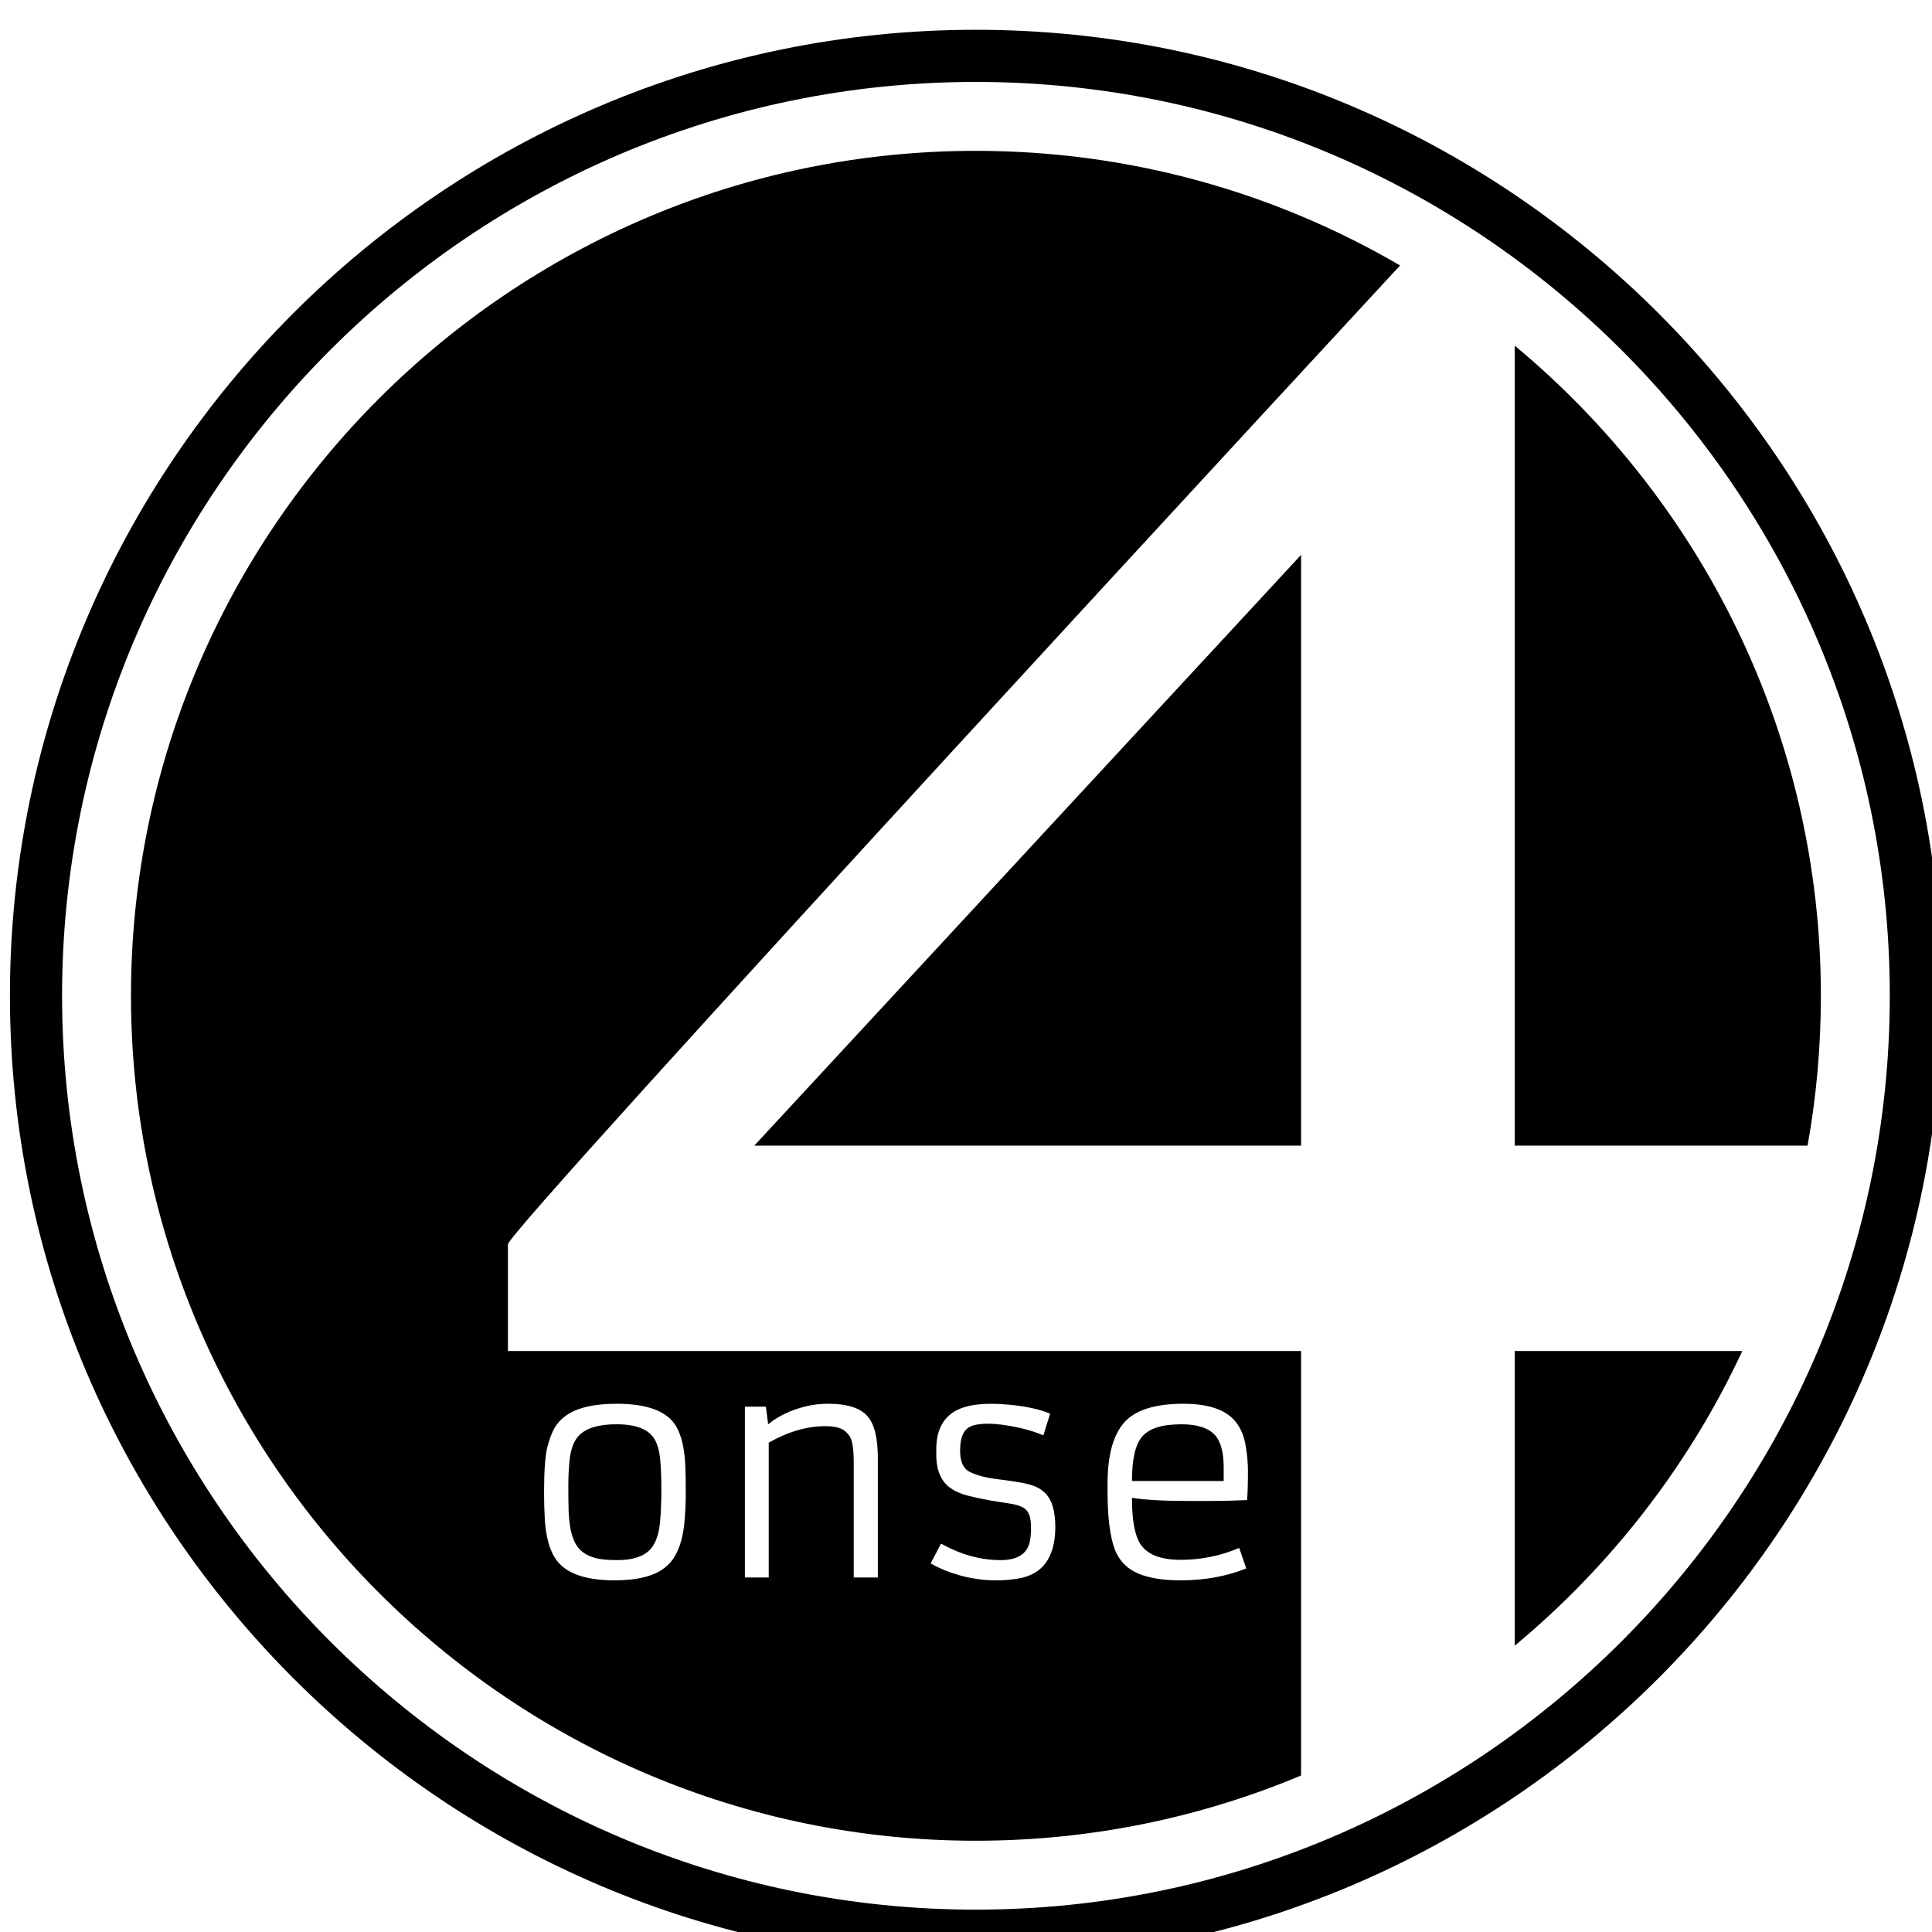 <?xml version="1.0" encoding="UTF-8" standalone="no"?>
<!-- Created with sK1/UniConvertor (http://sk1project.org/) -->

<svg
   xmlns:dc="http://purl.org/dc/elements/1.1/"
   xmlns:cc="http://creativecommons.org/ns#"
   xmlns:rdf="http://www.w3.org/1999/02/22-rdf-syntax-ns#"
   xmlns:svg="http://www.w3.org/2000/svg"
   xmlns="http://www.w3.org/2000/svg"
   xmlns:sodipodi="http://sodipodi.sourceforge.net/DTD/sodipodi-0.dtd"
   xmlns:inkscape="http://www.inkscape.org/namespaces/inkscape"
   width="262.844"
   height="262.844"
   viewBox="0 0 210.275 210.275"
   id="svg2985"
   version="1.1"
   inkscape:version="0.91 r13725"
   sodipodi:docname="4ONSE_logo_OK_diff.svg"
   style="fill-rule:evenodd"
   inkscape:export-filename="/home/maxi/Documents/2016/projects/4ONSE/logos/4ONSE_logo_OK_diff.png"
   inkscape:export-xdpi="90"
   inkscape:export-ydpi="90">
  <defs
     id="defs3001">
    <clipPath
       clipPathUnits="userSpaceOnUse"
       id="clipPath14507">
      <path
         style="font-size:medium;font-style:normal;font-variant:normal;font-weight:normal;font-stretch:normal;text-indent:0;text-align:start;text-decoration:none;line-height:normal;letter-spacing:normal;word-spacing:normal;text-transform:none;direction:ltr;block-progression:tb;writing-mode:lr-tb;text-anchor:start;baseline-shift:baseline;color:#000000;fill:#ffffff;fill-opacity:1;stroke:#070707;stroke-width:0.101;stroke-linejoin:miter;stroke-miterlimit:1;stroke-opacity:1;stroke-dasharray:none;stroke-dashoffset:0.05;marker:none;visibility:visible;display:inline;overflow:visible;enable-background:accumulate;font-family:Sans;-inkscape-font-specification:Sans"
         id="path14509"
         d="m 205.777,-56.117 0,2.861 -3.234,0 0,-2.621 c -0.018,0.003 -0.037,0.007 -0.055,0.01 l 0,2.611 -3.234,0 0,-1.36 c -0.018,0.012 -0.037,0.025 -0.055,0.038 l 0,1.322 -1.411,0 c -0.014,0.019 -0.03,0.036 -0.045,0.055 l 1.456,0 0,3.234 -2.761,0 c -0.002,0.018 -0.007,0.037 -0.011,0.055 l 2.772,0 0,3.234 -2.915,0 0,0.055 2.915,0 0,3.234 -2.915,0 0,0.055 2.915,0 0,3.234 -2.915,0 0,0.055 2.915,0 0,3.234 -2.915,0 0,0.055 2.915,0 0,3.234 -2.915,0 0,0.055 2.915,0 0,3.234 -2.915,0 0,0.055 2.915,0 0,3.234 -2.915,0 0,0.055 2.915,0 0,3.234 -2.915,0 0,0.055 2.915,0 0,3.234 -2.915,0 0,0.055 2.915,0 0,3.234 -2.915,0 0,0.055 2.915,0 0,3.234 -2.915,0 0,0.055 2.915,0 0,3.234 -2.915,0 0,0.055 2.915,0 0,3.234 -2.915,0 0,0.055 2.915,0 0,3.234 -2.915,0 0,0.055 2.915,0 0,3.234 -2.915,0 0,0.055 2.915,0 0,3.234 -2.915,0 0,0.055 2.915,0 0,3.234 -2.915,0 0,0.055 2.915,0 0,3.234 -2.915,0 0,0.055 2.915,0 0,3.234 -2.744,0 c 0.002,0.018 0.007,0.036 0.011,0.055 l 2.734,0 0,3.234 -1.381,0 c 0.014,0.018 0.03,0.037 0.045,0.055 l 1.336,0 0,1.23 c 0.018,0.012 0.037,0.026 0.055,0.038 l 0,-1.268 3.234,0 0,2.504 c 0.018,0.003 0.037,0.007 0.055,0.01 l 0,-2.515 3.234,0 0,2.751 0.055,0 0,-2.751 3.234,0 0,2.751 0.055,0 0,-2.751 3.234,0 0,2.751 0.055,0 0,-2.751 3.234,0 0,2.751 0.055,0 0,-2.751 3.234,0 0,2.751 0.055,0 0,-2.751 3.234,0 0,2.751 0.055,0 0,-2.751 3.234,0 0,2.751 0.055,0 0,-2.751 3.234,0 0,2.751 0.055,0 0,-2.751 3.234,0 0,2.751 0.055,0 0,-2.751 3.234,0 0,2.751 0.055,0 0,-2.751 3.234,0 0,2.751 0.055,0 0,-2.751 3.234,0 0,2.751 0.055,0 0,-2.751 3.234,0 0,2.751 0.055,0 0,-2.751 3.234,0 0,2.751 0.055,0 0,-2.751 3.234,0 0,2.751 0.055,0 0,-2.751 3.234,0 0,2.751 0.055,0 0,-2.751 3.234,0 0,2.751 0.055,0 0,-2.751 3.234,0 0,2.751 0.055,0 0,-2.751 3.234,0 0,2.751 0.055,0 0,-2.751 3.234,0 0,2.751 0.055,0 0,-2.751 3.234,0 0,2.751 0.055,0 0,-2.751 3.234,0 0,2.751 0.055,0 0,-2.751 3.234,0 0,2.751 0.055,0 0,-2.751 3.234,0 0,2.751 0.055,0 0,-2.751 3.234,0 0,2.751 0.055,0 0,-2.751 3.234,0 0,2.751 0.055,0 0,-2.751 3.234,0 0,2.751 0.055,0 0,-2.751 3.234,0 0,2.751 0.055,0 0,-2.751 3.234,0 0,2.751 0.055,0 0,-2.751 3.234,0 0,2.751 0.055,0 0,-2.751 3.234,0 0,2.751 0.055,0 0,-2.751 3.234,0 0,2.751 0.055,0 0,-2.751 3.234,0 0,2.751 0.055,0 0,-2.751 3.234,0 0,2.751 0.055,0 0,-2.751 3.234,0 0,2.751 0.055,0 0,-2.751 3.234,0 0,2.46 c 0.018,-0.004 0.037,-0.007 0.055,-0.01 l 0,-2.45 3.234,0 0,1.069 c 0.019,-0.014 0.036,-0.027 0.055,-0.041 l 0,-1.028 1.065,0 c 0.015,-0.018 0.03,-0.036 0.045,-0.055 l -1.11,0 0,-3.234 2.508,0 c 0.002,-0.018 0.007,-0.037 0.011,-0.055 l -2.518,0 0,-3.234 2.696,0 0,-0.055 -2.696,0 0,-3.234 2.696,0 0,-0.055 -2.696,0 0,-3.234 2.696,0 0,-0.055 -2.696,0 0,-3.234 2.696,0 0,-0.055 -2.696,0 0,-3.234 2.696,0 0,-0.055 -2.696,0 0,-3.234 2.696,0 0,-0.055 -2.696,0 0,-3.234 2.696,0 0,-0.055 -2.696,0 0,-3.234 2.696,0 0,-0.055 -2.696,0 0,-3.234 2.696,0 0,-0.055 -2.696,0 0,-3.234 2.696,0 0,-0.055 -2.696,0 0,-3.234 2.696,0 0,-0.055 -2.696,0 0,-3.234 2.696,0 0,-0.055 -2.696,0 0,-3.234 2.696,0 0,-0.055 -2.696,0 0,-3.234 2.696,0 0,-0.055 -2.696,0 0,-3.234 2.696,0 0,-0.055 -2.696,0 0,-3.234 2.696,0 0,-0.055 -2.696,0 0,-3.234 2.696,0 0,-0.055 -2.696,0 0,-3.234 2.696,0 0,-0.055 -2.696,0 0,-3.234 2.559,0 c -0.002,-0.018 -0.004,-0.036 -0.007,-0.055 l -2.552,0 0,-3.234 1.274,0 c -0.014,-0.018 -0.027,-0.037 -0.041,-0.055 l -1.233,0 0,-1.203 c -0.019,-0.014 -0.036,-0.028 -0.055,-0.041 l 0,1.244 -3.234,0 0,-2.573 c -0.018,-0.004 -0.036,-0.007 -0.055,-0.01 l 0,2.583 -3.234,0 0,-2.861 -0.055,0 0,2.861 -3.234,0 0,-2.861 -0.055,0 0,2.861 -3.234,0 0,-2.861 -0.055,0 0,2.861 -3.234,0 0,-2.861 -0.055,0 0,2.861 -3.234,0 0,-2.861 -0.055,0 0,2.861 -3.234,0 0,-2.861 -0.055,0 0,2.861 -3.234,0 0,-2.861 -0.055,0 0,2.861 -3.234,0 0,-2.861 -0.055,0 0,2.861 -3.234,0 0,-2.861 -0.055,0 0,2.861 -3.234,0 0,-2.861 -0.055,0 0,2.861 -3.234,0 0,-2.861 -0.055,0 0,2.861 -3.234,0 0,-2.861 -0.055,0 0,2.861 -3.234,0 0,-2.861 -0.055,0 0,2.861 -3.234,0 0,-2.861 -0.055,0 0,2.861 -3.234,0 0,-2.861 -0.055,0 0,2.861 -3.234,0 0,-2.861 -0.055,0 0,2.861 -3.234,0 0,-2.861 -0.055,0 0,2.861 -3.234,0 0,-2.861 -0.055,0 0,2.861 -3.234,0 0,-2.861 -0.055,0 0,2.861 -3.234,0 0,-2.861 -0.055,0 0,2.861 -3.234,0 0,-2.861 -0.055,0 0,2.861 -3.234,0 0,-2.861 -0.055,0 0,2.861 -3.234,0 0,-2.861 -0.055,0 0,2.861 -3.234,0 0,-2.861 -0.055,0 0,2.861 -3.234,0 0,-2.861 -0.055,0 0,2.861 -3.234,0 0,-2.861 -0.055,0 0,2.861 -3.234,0 0,-2.861 -0.055,0 0,2.861 -3.234,0 0,-2.861 -0.055,0 0,2.861 -3.234,0 0,-2.861 -0.055,0 0,2.861 -3.234,0 0,-2.861 -0.055,0 0,2.861 -3.234,0 0,-2.861 -0.055,0 0,2.861 -3.234,0 0,-2.861 -0.055,0 0,2.861 -3.234,0 0,-2.861 -0.055,0 0,2.861 -3.234,0 0,-2.861 -0.055,0 0,2.861 -3.234,0 0,-2.861 -0.055,0 z m -6.523,2.915 3.234,0 0,3.234 -3.234,0 0,-3.234 z m 3.289,0 3.234,0 0,3.234 -3.234,0 0,-3.234 z m 3.289,0 3.234,0 0,3.234 -3.234,0 0,-3.234 z m 3.289,0 3.234,0 0,3.234 -3.234,0 0,-3.234 z m 3.289,0 3.234,0 0,3.234 -3.234,0 0,-3.234 z m 3.289,0 3.234,0 0,3.234 -3.234,0 0,-3.234 z m 3.289,0 3.234,0 0,3.234 -3.234,0 0,-3.234 z m 3.289,0 3.234,0 0,3.234 -3.234,0 0,-3.234 z m 3.289,0 3.234,0 0,3.234 -3.234,0 0,-3.234 z m 3.289,0 3.234,0 0,3.234 -3.234,0 0,-3.234 z m 3.289,0 3.234,0 0,3.234 -3.234,0 0,-3.234 z m 3.289,0 3.234,0 0,3.234 -3.234,0 0,-3.234 z m 3.289,0 3.234,0 0,3.234 -3.234,0 0,-3.234 z m 3.289,0 3.234,0 0,3.234 -3.234,0 0,-3.234 z m 3.289,0 3.234,0 0,3.234 -3.234,0 0,-3.234 z m 3.289,0 3.234,0 0,3.234 -3.234,0 0,-3.234 z m 3.289,0 3.234,0 0,3.234 -3.234,0 0,-3.234 z m 3.289,0 3.234,0 0,3.234 -3.234,0 0,-3.234 z m 3.289,0 3.234,0 0,3.234 -3.234,0 0,-3.234 z m 3.289,0 3.234,0 0,3.234 -3.234,0 0,-3.234 z m 3.289,0 3.234,0 0,3.234 -3.234,0 0,-3.234 z m 3.289,0 3.234,0 0,3.234 -3.234,0 0,-3.234 z m 3.289,0 3.234,0 0,3.234 -3.234,0 0,-3.234 z m 3.289,0 3.234,0 0,3.234 -3.234,0 0,-3.234 z m 3.289,0 3.234,0 0,3.234 -3.234,0 0,-3.234 z m 3.289,0 3.234,0 0,3.234 -3.234,0 0,-3.234 z m 3.289,0 3.234,0 0,3.234 -3.234,0 0,-3.234 z m 3.289,0 3.234,0 0,3.234 -3.234,0 0,-3.234 z m 3.289,0 3.234,0 0,3.234 -3.234,0 0,-3.234 z m 3.289,0 3.234,0 0,3.234 -3.234,0 0,-3.234 z m 3.289,0 3.234,0 0,3.234 -3.234,0 0,-3.234 z m 3.289,0 3.234,0 0,3.234 -3.234,0 0,-3.234 z m 3.289,0 3.234,0 0,3.234 -3.234,0 0,-3.234 z m 3.289,0 3.234,0 0,3.234 -3.234,0 0,-3.234 z m 3.289,0 3.234,0 0,3.234 -3.234,0 0,-3.234 z m 3.289,0 3.234,0 0,3.234 -3.234,0 0,-3.234 z m 3.289,0 3.234,0 0,3.234 -3.234,0 0,-3.234 z m 3.289,0 3.234,0 0,3.234 -3.234,0 0,-3.234 z m -121.69,3.289 3.234,0 0,3.234 -3.234,0 0,-3.234 z m 3.289,0 3.234,0 0,3.234 -3.234,0 0,-3.234 z m 3.289,0 3.234,0 0,3.234 -3.234,0 0,-3.234 z m 3.289,0 3.234,0 0,3.234 -3.234,0 0,-3.234 z m 3.289,0 3.234,0 0,3.234 -3.234,0 0,-3.234 z m 3.289,0 3.234,0 0,3.234 -3.234,0 0,-3.234 z m 3.289,0 3.234,0 0,3.234 -3.234,0 0,-3.234 z m 3.289,0 3.234,0 0,3.234 -3.234,0 0,-3.234 z m 3.289,0 3.234,0 0,3.234 -3.234,0 0,-3.234 z m 3.289,0 3.234,0 0,3.234 -3.234,0 0,-3.234 z m 3.289,0 3.234,0 0,3.234 -3.234,0 0,-3.234 z m 3.289,0 3.234,0 0,3.234 -3.234,0 0,-3.234 z m 3.289,0 3.234,0 0,3.234 -3.234,0 0,-3.234 z m 3.289,0 3.234,0 0,3.234 -3.234,0 0,-3.234 z m 3.289,0 3.234,0 0,3.234 -3.234,0 0,-3.234 z m 3.289,0 3.234,0 0,3.234 -3.234,0 0,-3.234 z m 3.289,0 3.234,0 0,3.234 -3.234,0 0,-3.234 z m 3.289,0 3.234,0 0,3.234 -3.234,0 0,-3.234 z m 3.289,0 3.234,0 0,3.234 -3.234,0 0,-3.234 z m 3.289,0 3.234,0 0,3.234 -3.234,0 0,-3.234 z m 3.289,0 3.234,0 0,3.234 -3.234,0 0,-3.234 z m 3.289,0 3.234,0 0,3.234 -3.234,0 0,-3.234 z m 3.289,0 3.234,0 0,3.234 -3.234,0 0,-3.234 z m 3.289,0 3.234,0 0,3.234 -3.234,0 0,-3.234 z m 3.289,0 3.234,0 0,3.234 -3.234,0 0,-3.234 z m 3.289,0 3.234,0 0,3.234 -3.234,0 0,-3.234 z m 3.289,0 3.234,0 0,3.234 -3.234,0 0,-3.234 z m 3.289,0 3.234,0 0,3.234 -3.234,0 0,-3.234 z m 3.289,0 3.234,0 0,3.234 -3.234,0 0,-3.234 z m 3.289,0 3.234,0 0,3.234 -3.234,0 0,-3.234 z m 3.289,0 3.234,0 0,3.234 -3.234,0 0,-3.234 z m 3.289,0 3.234,0 0,3.234 -3.234,0 0,-3.234 z m 3.289,0 3.234,0 0,3.234 -3.234,0 0,-3.234 z m 3.289,0 3.234,0 0,3.234 -3.234,0 0,-3.234 z m 3.289,0 3.234,0 0,3.234 -3.234,0 0,-3.234 z m 3.289,0 3.234,0 0,3.234 -3.234,0 0,-3.234 z m 3.289,0 3.234,0 0,3.234 -3.234,0 0,-3.234 z m 3.289,0 3.234,0 0,3.234 -3.234,0 0,-3.234 z m -121.69,3.289 3.234,0 0,3.234 -3.234,0 0,-3.234 z m 3.289,0 3.234,0 0,3.234 -3.234,0 0,-3.234 z m 3.289,0 3.234,0 0,3.234 -3.234,0 0,-3.234 z m 3.289,0 3.234,0 0,3.234 -3.234,0 0,-3.234 z m 3.289,0 3.234,0 0,3.234 -3.234,0 0,-3.234 z m 3.289,0 3.234,0 0,3.234 -3.234,0 0,-3.234 z m 3.289,0 3.234,0 0,3.234 -3.234,0 0,-3.234 z m 3.289,0 3.234,0 0,3.234 -3.234,0 0,-3.234 z m 3.289,0 3.234,0 0,3.234 -3.234,0 0,-3.234 z m 3.289,0 3.234,0 0,3.234 -3.234,0 0,-3.234 z m 3.289,0 3.234,0 0,3.234 -3.234,0 0,-3.234 z m 3.289,0 3.234,0 0,3.234 -3.234,0 0,-3.234 z m 3.289,0 3.234,0 0,3.234 -3.234,0 0,-3.234 z m 3.289,0 3.234,0 0,3.234 -3.234,0 0,-3.234 z m 3.289,0 3.234,0 0,3.234 -3.234,0 0,-3.234 z m 3.289,0 3.234,0 0,3.234 -3.234,0 0,-3.234 z m 3.289,0 3.234,0 0,3.234 -3.234,0 0,-3.234 z m 3.289,0 3.234,0 0,3.234 -3.234,0 0,-3.234 z m 3.289,0 3.234,0 0,3.234 -3.234,0 0,-3.234 z m 3.289,0 3.234,0 0,3.234 -3.234,0 0,-3.234 z m 3.289,0 3.234,0 0,3.234 -3.234,0 0,-3.234 z m 3.289,0 3.234,0 0,3.234 -3.234,0 0,-3.234 z m 3.289,0 3.234,0 0,3.234 -3.234,0 0,-3.234 z m 3.289,0 3.234,0 0,3.234 -3.234,0 0,-3.234 z m 3.289,0 3.234,0 0,3.234 -3.234,0 0,-3.234 z m 3.289,0 3.234,0 0,3.234 -3.234,0 0,-3.234 z m 3.289,0 3.234,0 0,3.234 -3.234,0 0,-3.234 z m 3.289,0 3.234,0 0,3.234 -3.234,0 0,-3.234 z m 3.289,0 3.234,0 0,3.234 -3.234,0 0,-3.234 z m 3.289,0 3.234,0 0,3.234 -3.234,0 0,-3.234 z m 3.289,0 3.234,0 0,3.234 -3.234,0 0,-3.234 z m 3.289,0 3.234,0 0,3.234 -3.234,0 0,-3.234 z m 3.289,0 3.234,0 0,3.234 -3.234,0 0,-3.234 z m 3.289,0 3.234,0 0,3.234 -3.234,0 0,-3.234 z m 3.289,0 3.234,0 0,3.234 -3.234,0 0,-3.234 z m 3.289,0 3.234,0 0,3.234 -3.234,0 0,-3.234 z m 3.289,0 3.234,0 0,3.234 -3.234,0 0,-3.234 z m 3.289,0 3.234,0 0,3.234 -3.234,0 0,-3.234 z m -121.69,3.289 3.234,0 0,3.234 -3.234,0 0,-3.234 z m 3.289,0 3.234,0 0,3.234 -3.234,0 0,-3.234 z m 3.289,0 3.234,0 0,3.234 -3.234,0 0,-3.234 z m 3.289,0 3.234,0 0,3.234 -3.234,0 0,-3.234 z m 3.289,0 3.234,0 0,3.234 -3.234,0 0,-3.234 z m 3.289,0 3.234,0 0,3.234 -3.234,0 0,-3.234 z m 3.289,0 3.234,0 0,3.234 -3.234,0 0,-3.234 z m 3.289,0 3.234,0 0,3.234 -3.234,0 0,-3.234 z m 3.289,0 3.234,0 0,3.234 -3.234,0 0,-3.234 z m 3.289,0 3.234,0 0,3.234 -3.234,0 0,-3.234 z m 3.289,0 3.234,0 0,3.234 -3.234,0 0,-3.234 z m 3.289,0 3.234,0 0,3.234 -3.234,0 0,-3.234 z m 3.289,0 3.234,0 0,3.234 -3.234,0 0,-3.234 z m 3.289,0 3.234,0 0,3.234 -3.234,0 0,-3.234 z m 3.289,0 3.234,0 0,3.234 -3.234,0 0,-3.234 z m 3.289,0 3.234,0 0,3.234 -3.234,0 0,-3.234 z m 3.289,0 3.234,0 0,3.234 -3.234,0 0,-3.234 z m 3.289,0 3.234,0 0,3.234 -3.234,0 0,-3.234 z m 3.289,0 3.234,0 0,3.234 -3.234,0 0,-3.234 z m 3.289,0 3.234,0 0,3.234 -3.234,0 0,-3.234 z m 3.289,0 3.234,0 0,3.234 -3.234,0 0,-3.234 z m 3.289,0 3.234,0 0,3.234 -3.234,0 0,-3.234 z m 3.289,0 3.234,0 0,3.234 -3.234,0 0,-3.234 z m 3.289,0 3.234,0 0,3.234 -3.234,0 0,-3.234 z m 3.289,0 3.234,0 0,3.234 -3.234,0 0,-3.234 z m 3.289,0 3.234,0 0,3.234 -3.234,0 0,-3.234 z m 3.289,0 3.234,0 0,3.234 -3.234,0 0,-3.234 z m 3.289,0 3.234,0 0,3.234 -3.234,0 0,-3.234 z m 3.289,0 3.234,0 0,3.234 -3.234,0 0,-3.234 z m 3.289,0 3.234,0 0,3.234 -3.234,0 0,-3.234 z m 3.289,0 3.234,0 0,3.234 -3.234,0 0,-3.234 z m 3.289,0 3.234,0 0,3.234 -3.234,0 0,-3.234 z m 3.289,0 3.234,0 0,3.234 -3.234,0 0,-3.234 z m 3.289,0 3.234,0 0,3.234 -3.234,0 0,-3.234 z m 3.289,0 3.234,0 0,3.234 -3.234,0 0,-3.234 z m 3.289,0 3.234,0 0,3.234 -3.234,0 0,-3.234 z m 3.289,0 3.234,0 0,3.234 -3.234,0 0,-3.234 z m 3.289,0 3.234,0 0,3.234 -3.234,0 0,-3.234 z m -121.69,3.289 3.234,0 0,3.234 -3.234,0 0,-3.234 z m 3.289,0 3.234,0 0,3.234 -3.234,0 0,-3.234 z m 3.289,0 3.234,0 0,3.234 -3.234,0 0,-3.234 z m 3.289,0 3.234,0 0,3.234 -3.234,0 0,-3.234 z m 3.289,0 3.234,0 0,3.234 -3.234,0 0,-3.234 z m 3.289,0 3.234,0 0,3.234 -3.234,0 0,-3.234 z m 3.289,0 3.234,0 0,3.234 -3.234,0 0,-3.234 z m 3.289,0 3.234,0 0,3.234 -3.234,0 0,-3.234 z m 3.289,0 3.234,0 0,3.234 -3.234,0 0,-3.234 z m 3.289,0 3.234,0 0,3.234 -3.234,0 0,-3.234 z m 3.289,0 3.234,0 0,3.234 -3.234,0 0,-3.234 z m 3.289,0 3.234,0 0,3.234 -3.234,0 0,-3.234 z m 3.289,0 3.234,0 0,3.234 -3.234,0 0,-3.234 z m 3.289,0 3.234,0 0,3.234 -3.234,0 0,-3.234 z m 3.289,0 3.234,0 0,3.234 -3.234,0 0,-3.234 z m 3.289,0 3.234,0 0,3.234 -3.234,0 0,-3.234 z m 3.289,0 3.234,0 0,3.234 -3.234,0 0,-3.234 z m 3.289,0 3.234,0 0,3.234 -3.234,0 0,-3.234 z m 3.289,0 3.234,0 0,3.234 -3.234,0 0,-3.234 z m 3.289,0 3.234,0 0,3.234 -3.234,0 0,-3.234 z m 3.289,0 3.234,0 0,3.234 -3.234,0 0,-3.234 z m 3.289,0 3.234,0 0,3.234 -3.234,0 0,-3.234 z m 3.289,0 3.234,0 0,3.234 -3.234,0 0,-3.234 z m 3.289,0 3.234,0 0,3.234 -3.234,0 0,-3.234 z m 3.289,0 3.234,0 0,3.234 -3.234,0 0,-3.234 z m 3.289,0 3.234,0 0,3.234 -3.234,0 0,-3.234 z m 3.289,0 3.234,0 0,3.234 -3.234,0 0,-3.234 z m 3.289,0 3.234,0 0,3.234 -3.234,0 0,-3.234 z m 3.289,0 3.234,0 0,3.234 -3.234,0 0,-3.234 z m 3.289,0 3.234,0 0,3.234 -3.234,0 0,-3.234 z m 3.289,0 3.234,0 0,3.234 -3.234,0 0,-3.234 z m 3.289,0 3.234,0 0,3.234 -3.234,0 0,-3.234 z m 3.289,0 3.234,0 0,3.234 -3.234,0 0,-3.234 z m 3.289,0 3.234,0 0,3.234 -3.234,0 0,-3.234 z m 3.289,0 3.234,0 0,3.234 -3.234,0 0,-3.234 z m 3.289,0 3.234,0 0,3.234 -3.234,0 0,-3.234 z m 3.289,0 3.234,0 0,3.234 -3.234,0 0,-3.234 z m 3.289,0 3.234,0 0,3.234 -3.234,0 0,-3.234 z m -121.69,3.289 3.234,0 0,3.234 -3.234,0 0,-3.234 z m 3.289,0 3.234,0 0,3.234 -3.234,0 0,-3.234 z m 3.289,0 3.234,0 0,3.234 -3.234,0 0,-3.234 z m 3.289,0 3.234,0 0,3.234 -3.234,0 0,-3.234 z m 3.289,0 3.234,0 0,3.234 -3.234,0 0,-3.234 z m 3.289,0 3.234,0 0,3.234 -3.234,0 0,-3.234 z m 3.289,0 3.234,0 0,3.234 -3.234,0 0,-3.234 z m 3.289,0 3.234,0 0,3.234 -3.234,0 0,-3.234 z m 3.289,0 3.234,0 0,3.234 -3.234,0 0,-3.234 z m 3.289,0 3.234,0 0,3.234 -3.234,0 0,-3.234 z m 3.289,0 3.234,0 0,3.234 -3.234,0 0,-3.234 z m 3.289,0 3.234,0 0,3.234 -3.234,0 0,-3.234 z m 3.289,0 3.234,0 0,3.234 -3.234,0 0,-3.234 z m 3.289,0 3.234,0 0,3.234 -3.234,0 0,-3.234 z m 3.289,0 3.234,0 0,3.234 -3.234,0 0,-3.234 z m 3.289,0 3.234,0 0,3.234 -3.234,0 0,-3.234 z m 3.289,0 3.234,0 0,3.234 -3.234,0 0,-3.234 z m 3.289,0 3.234,0 0,3.234 -3.234,0 0,-3.234 z m 3.289,0 3.234,0 0,3.234 -3.234,0 0,-3.234 z m 3.289,0 3.234,0 0,3.234 -3.234,0 0,-3.234 z m 3.289,0 3.234,0 0,3.234 -3.234,0 0,-3.234 z m 3.289,0 3.234,0 0,3.234 -3.234,0 0,-3.234 z m 3.289,0 3.234,0 0,3.234 -3.234,0 0,-3.234 z m 3.289,0 3.234,0 0,3.234 -3.234,0 0,-3.234 z m 3.289,0 3.234,0 0,3.234 -3.234,0 0,-3.234 z m 3.289,0 3.234,0 0,3.234 -3.234,0 0,-3.234 z m 3.289,0 3.234,0 0,3.234 -3.234,0 0,-3.234 z m 3.289,0 3.234,0 0,3.234 -3.234,0 0,-3.234 z m 3.289,0 3.234,0 0,3.234 -3.234,0 0,-3.234 z m 3.289,0 3.234,0 0,3.234 -3.234,0 0,-3.234 z m 3.289,0 3.234,0 0,3.234 -3.234,0 0,-3.234 z m 3.289,0 3.234,0 0,3.234 -3.234,0 0,-3.234 z m 3.289,0 3.234,0 0,3.234 -3.234,0 0,-3.234 z m 3.289,0 3.234,0 0,3.234 -3.234,0 0,-3.234 z m 3.289,0 3.234,0 0,3.234 -3.234,0 0,-3.234 z m 3.289,0 3.234,0 0,3.234 -3.234,0 0,-3.234 z m 3.289,0 3.234,0 0,3.234 -3.234,0 0,-3.234 z m 3.289,0 3.234,0 0,3.234 -3.234,0 0,-3.234 z m -121.69,3.289 3.234,0 0,3.234 -3.234,0 0,-3.234 z m 3.289,0 3.234,0 0,3.234 -3.234,0 0,-3.234 z m 3.289,0 3.234,0 0,3.234 -3.234,0 0,-3.234 z m 3.289,0 3.234,0 0,3.234 -3.234,0 0,-3.234 z m 3.289,0 3.234,0 0,3.234 -3.234,0 0,-3.234 z m 3.289,0 3.234,0 0,3.234 -3.234,0 0,-3.234 z m 3.289,0 3.234,0 0,3.234 -3.234,0 0,-3.234 z m 3.289,0 3.234,0 0,3.234 -3.234,0 0,-3.234 z m 3.289,0 3.234,0 0,3.234 -3.234,0 0,-3.234 z m 3.289,0 3.234,0 0,3.234 -3.234,0 0,-3.234 z m 3.289,0 3.234,0 0,3.234 -3.234,0 0,-3.234 z m 3.289,0 3.234,0 0,3.234 -3.234,0 0,-3.234 z m 3.289,0 3.234,0 0,3.234 -3.234,0 0,-3.234 z m 3.289,0 3.234,0 0,3.234 -3.234,0 0,-3.234 z m 3.289,0 3.234,0 0,3.234 -3.234,0 0,-3.234 z m 3.289,0 3.234,0 0,3.234 -3.234,0 0,-3.234 z m 3.289,0 3.234,0 0,3.234 -3.234,0 0,-3.234 z m 3.289,0 3.234,0 0,3.234 -3.234,0 0,-3.234 z m 3.289,0 3.234,0 0,3.234 -3.234,0 0,-3.234 z m 3.289,0 3.234,0 0,3.234 -3.234,0 0,-3.234 z m 3.289,0 3.234,0 0,3.234 -3.234,0 0,-3.234 z m 3.289,0 3.234,0 0,3.234 -3.234,0 0,-3.234 z m 3.289,0 3.234,0 0,3.234 -3.234,0 0,-3.234 z m 3.289,0 3.234,0 0,3.234 -3.234,0 0,-3.234 z m 3.289,0 3.234,0 0,3.234 -3.234,0 0,-3.234 z m 3.289,0 3.234,0 0,3.234 -3.234,0 0,-3.234 z m 3.289,0 3.234,0 0,3.234 -3.234,0 0,-3.234 z m 3.289,0 3.234,0 0,3.234 -3.234,0 0,-3.234 z m 3.289,0 3.234,0 0,3.234 -3.234,0 0,-3.234 z m 3.289,0 3.234,0 0,3.234 -3.234,0 0,-3.234 z m 3.289,0 3.234,0 0,3.234 -3.234,0 0,-3.234 z m 3.289,0 3.234,0 0,3.234 -3.234,0 0,-3.234 z m 3.289,0 3.234,0 0,3.234 -3.234,0 0,-3.234 z m 3.289,0 3.234,0 0,3.234 -3.234,0 0,-3.234 z m 3.289,0 3.234,0 0,3.234 -3.234,0 0,-3.234 z m 3.289,0 3.234,0 0,3.234 -3.234,0 0,-3.234 z m 3.289,0 3.234,0 0,3.234 -3.234,0 0,-3.234 z m 3.289,0 3.234,0 0,3.234 -3.234,0 0,-3.234 z m -121.69,3.289 3.234,0 0,3.234 -3.234,0 0,-3.234 z m 3.289,0 3.234,0 0,3.234 -3.234,0 0,-3.234 z m 3.289,0 3.234,0 0,3.234 -3.234,0 0,-3.234 z m 3.289,0 3.234,0 0,3.234 -3.234,0 0,-3.234 z m 3.289,0 3.234,0 0,3.234 -3.234,0 0,-3.234 z m 3.289,0 3.234,0 0,3.234 -3.234,0 0,-3.234 z m 3.289,0 3.234,0 0,3.234 -3.234,0 0,-3.234 z m 3.289,0 3.234,0 0,3.234 -3.234,0 0,-3.234 z m 3.289,0 3.234,0 0,3.234 -3.234,0 0,-3.234 z m 3.289,0 3.234,0 0,3.234 -3.234,0 0,-3.234 z m 3.289,0 3.234,0 0,3.234 -3.234,0 0,-3.234 z m 3.289,0 3.234,0 0,3.234 -3.234,0 0,-3.234 z m 3.289,0 3.234,0 0,3.234 -3.234,0 0,-3.234 z m 3.289,0 3.234,0 0,3.234 -3.234,0 0,-3.234 z m 3.289,0 3.234,0 0,3.234 -3.234,0 0,-3.234 z m 3.289,0 3.234,0 0,3.234 -3.234,0 0,-3.234 z m 3.289,0 3.234,0 0,3.234 -3.234,0 0,-3.234 z m 3.289,0 3.234,0 0,3.234 -3.234,0 0,-3.234 z m 3.289,0 3.234,0 0,3.234 -3.234,0 0,-3.234 z m 3.289,0 3.234,0 0,3.234 -3.234,0 0,-3.234 z m 3.289,0 3.234,0 0,3.234 -3.234,0 0,-3.234 z m 3.289,0 3.234,0 0,3.234 -3.234,0 0,-3.234 z m 3.289,0 3.234,0 0,3.234 -3.234,0 0,-3.234 z m 3.289,0 3.234,0 0,3.234 -3.234,0 0,-3.234 z m 3.289,0 3.234,0 0,3.234 -3.234,0 0,-3.234 z m 3.289,0 3.234,0 0,3.234 -3.234,0 0,-3.234 z m 3.289,0 3.234,0 0,3.234 -3.234,0 0,-3.234 z m 3.289,0 3.234,0 0,3.234 -3.234,0 0,-3.234 z m 3.289,0 3.234,0 0,3.234 -3.234,0 0,-3.234 z m 3.289,0 3.234,0 0,3.234 -3.234,0 0,-3.234 z m 3.289,0 3.234,0 0,3.234 -3.234,0 0,-3.234 z m 3.289,0 3.234,0 0,3.234 -3.234,0 0,-3.234 z m 3.289,0 3.234,0 0,3.234 -3.234,0 0,-3.234 z m 3.289,0 3.234,0 0,3.234 -3.234,0 0,-3.234 z m 3.289,0 3.234,0 0,3.234 -3.234,0 0,-3.234 z m 3.289,0 3.234,0 0,3.234 -3.234,0 0,-3.234 z m 3.289,0 3.234,0 0,3.234 -3.234,0 0,-3.234 z m 3.289,0 3.234,0 0,3.234 -3.234,0 0,-3.234 z m -121.69,3.289 3.234,0 0,3.234 -3.234,0 0,-3.234 z m 3.289,0 3.234,0 0,3.234 -3.234,0 0,-3.234 z m 3.289,0 3.234,0 0,3.234 -3.234,0 0,-3.234 z m 3.289,0 3.234,0 0,3.234 -3.234,0 0,-3.234 z m 3.289,0 3.234,0 0,3.234 -3.234,0 0,-3.234 z m 3.289,0 3.234,0 0,3.234 -3.234,0 0,-3.234 z m 3.289,0 3.234,0 0,3.234 -3.234,0 0,-3.234 z m 3.289,0 3.234,0 0,3.234 -3.234,0 0,-3.234 z m 3.289,0 3.234,0 0,3.234 -3.234,0 0,-3.234 z m 3.289,0 3.234,0 0,3.234 -3.234,0 0,-3.234 z m 3.289,0 3.234,0 0,3.234 -3.234,0 0,-3.234 z m 3.289,0 3.234,0 0,3.234 -3.234,0 0,-3.234 z m 3.289,0 3.234,0 0,3.234 -3.234,0 0,-3.234 z m 3.289,0 3.234,0 0,3.234 -3.234,0 0,-3.234 z m 3.289,0 3.234,0 0,3.234 -3.234,0 0,-3.234 z m 3.289,0 3.234,0 0,3.234 -3.234,0 0,-3.234 z m 3.289,0 3.234,0 0,3.234 -3.234,0 0,-3.234 z m 3.289,0 3.234,0 0,3.234 -3.234,0 0,-3.234 z m 3.289,0 3.234,0 0,3.234 -3.234,0 0,-3.234 z m 3.289,0 3.234,0 0,3.234 -3.234,0 0,-3.234 z m 3.289,0 3.234,0 0,3.234 -3.234,0 0,-3.234 z m 3.289,0 3.234,0 0,3.234 -3.234,0 0,-3.234 z m 3.289,0 3.234,0 0,3.234 -3.234,0 0,-3.234 z m 3.289,0 3.234,0 0,3.234 -3.234,0 0,-3.234 z m 3.289,0 3.234,0 0,3.234 -3.234,0 0,-3.234 z m 3.289,0 3.234,0 0,3.234 -3.234,0 0,-3.234 z m 3.289,0 3.234,0 0,3.234 -3.234,0 0,-3.234 z m 3.289,0 3.234,0 0,3.234 -3.234,0 0,-3.234 z m 3.289,0 3.234,0 0,3.234 -3.234,0 0,-3.234 z m 3.289,0 3.234,0 0,3.234 -3.234,0 0,-3.234 z m 3.289,0 3.234,0 0,3.234 -3.234,0 0,-3.234 z m 3.289,0 3.234,0 0,3.234 -3.234,0 0,-3.234 z m 3.289,0 3.234,0 0,3.234 -3.234,0 0,-3.234 z m 3.289,0 3.234,0 0,3.234 -3.234,0 0,-3.234 z m 3.289,0 3.234,0 0,3.234 -3.234,0 0,-3.234 z m 3.289,0 3.234,0 0,3.234 -3.234,0 0,-3.234 z m 3.289,0 3.234,0 0,3.234 -3.234,0 0,-3.234 z m 3.289,0 3.234,0 0,3.234 -3.234,0 0,-3.234 z m -121.69,3.289 3.234,0 0,3.234 -3.234,0 0,-3.234 z m 3.289,0 3.234,0 0,3.234 -3.234,0 0,-3.234 z m 3.289,0 3.234,0 0,3.234 -3.234,0 0,-3.234 z m 3.289,0 3.234,0 0,3.234 -3.234,0 0,-3.234 z m 3.289,0 3.234,0 0,3.234 -3.234,0 0,-3.234 z m 3.289,0 3.234,0 0,3.234 -3.234,0 0,-3.234 z m 3.289,0 3.234,0 0,3.234 -3.234,0 0,-3.234 z m 3.289,0 3.234,0 0,3.234 -3.234,0 0,-3.234 z m 3.289,0 3.234,0 0,3.234 -3.234,0 0,-3.234 z m 3.289,0 3.234,0 0,3.234 -3.234,0 0,-3.234 z m 3.289,0 3.234,0 0,3.234 -3.234,0 0,-3.234 z m 3.289,0 3.234,0 0,3.234 -3.234,0 0,-3.234 z m 3.289,0 3.234,0 0,3.234 -3.234,0 0,-3.234 z m 3.289,0 3.234,0 0,3.234 -3.234,0 0,-3.234 z m 3.289,0 3.234,0 0,3.234 -3.234,0 0,-3.234 z m 3.289,0 3.234,0 0,3.234 -3.234,0 0,-3.234 z m 3.289,0 3.234,0 0,3.234 -3.234,0 0,-3.234 z m 3.289,0 3.234,0 0,3.234 -3.234,0 0,-3.234 z m 3.289,0 3.234,0 0,3.234 -3.234,0 0,-3.234 z m 3.289,0 3.234,0 0,3.234 -3.234,0 0,-3.234 z m 3.289,0 3.234,0 0,3.234 -3.234,0 0,-3.234 z m 3.289,0 3.234,0 0,3.234 -3.234,0 0,-3.234 z m 3.289,0 3.234,0 0,3.234 -3.234,0 0,-3.234 z m 3.289,0 3.234,0 0,3.234 -3.234,0 0,-3.234 z m 3.289,0 3.234,0 0,3.234 -3.234,0 0,-3.234 z m 3.289,0 3.234,0 0,3.234 -3.234,0 0,-3.234 z m 3.289,0 3.234,0 0,3.234 -3.234,0 0,-3.234 z m 3.289,0 3.234,0 0,3.234 -3.234,0 0,-3.234 z m 3.289,0 3.234,0 0,3.234 -3.234,0 0,-3.234 z m 3.289,0 3.234,0 0,3.234 -3.234,0 0,-3.234 z m 3.289,0 3.234,0 0,3.234 -3.234,0 0,-3.234 z m 3.289,0 3.234,0 0,3.234 -3.234,0 0,-3.234 z m 3.289,0 3.234,0 0,3.234 -3.234,0 0,-3.234 z m 3.289,0 3.234,0 0,3.234 -3.234,0 0,-3.234 z m 3.289,0 3.234,0 0,3.234 -3.234,0 0,-3.234 z m 3.289,0 3.234,0 0,3.234 -3.234,0 0,-3.234 z m 3.289,0 3.234,0 0,3.234 -3.234,0 0,-3.234 z m 3.289,0 3.234,0 0,3.234 -3.234,0 0,-3.234 z m -121.69,3.289 3.234,0 0,3.234 -3.234,0 0,-3.234 z m 3.289,0 3.234,0 0,3.234 -3.234,0 0,-3.234 z m 3.289,0 3.234,0 0,3.234 -3.234,0 0,-3.234 z m 3.289,0 3.234,0 0,3.234 -3.234,0 0,-3.234 z m 3.289,0 3.234,0 0,3.234 -3.234,0 0,-3.234 z m 3.289,0 3.234,0 0,3.234 -3.234,0 0,-3.234 z m 3.289,0 3.234,0 0,3.234 -3.234,0 0,-3.234 z m 3.289,0 3.234,0 0,3.234 -3.234,0 0,-3.234 z m 3.289,0 3.234,0 0,3.234 -3.234,0 0,-3.234 z m 3.289,0 3.234,0 0,3.234 -3.234,0 0,-3.234 z m 3.289,0 3.234,0 0,3.234 -3.234,0 0,-3.234 z m 3.289,0 3.234,0 0,3.234 -3.234,0 0,-3.234 z m 3.289,0 3.234,0 0,3.234 -3.234,0 0,-3.234 z m 3.289,0 3.234,0 0,3.234 -3.234,0 0,-3.234 z m 3.289,0 3.234,0 0,3.234 -3.234,0 0,-3.234 z m 3.289,0 3.234,0 0,3.234 -3.234,0 0,-3.234 z m 3.289,0 3.234,0 0,3.234 -3.234,0 0,-3.234 z m 3.289,0 3.234,0 0,3.234 -3.234,0 0,-3.234 z m 3.289,0 3.234,0 0,3.234 -3.234,0 0,-3.234 z m 3.289,0 3.234,0 0,3.234 -3.234,0 0,-3.234 z m 3.289,0 3.234,0 0,3.234 -3.234,0 0,-3.234 z m 3.289,0 3.234,0 0,3.234 -3.234,0 0,-3.234 z m 3.289,0 3.234,0 0,3.234 -3.234,0 0,-3.234 z m 3.289,0 3.234,0 0,3.234 -3.234,0 0,-3.234 z m 3.289,0 3.234,0 0,3.234 -3.234,0 0,-3.234 z m 3.289,0 3.234,0 0,3.234 -3.234,0 0,-3.234 z m 3.289,0 3.234,0 0,3.234 -3.234,0 0,-3.234 z m 3.289,0 3.234,0 0,3.234 -3.234,0 0,-3.234 z m 3.289,0 3.234,0 0,3.234 -3.234,0 0,-3.234 z m 3.289,0 3.234,0 0,3.234 -3.234,0 0,-3.234 z m 3.289,0 3.234,0 0,3.234 -3.234,0 0,-3.234 z m 3.289,0 3.234,0 0,3.234 -3.234,0 0,-3.234 z m 3.289,0 3.234,0 0,3.234 -3.234,0 0,-3.234 z m 3.289,0 3.234,0 0,3.234 -3.234,0 0,-3.234 z m 3.289,0 3.234,0 0,3.234 -3.234,0 0,-3.234 z m 3.289,0 3.234,0 0,3.234 -3.234,0 0,-3.234 z m 3.289,0 3.234,0 0,3.234 -3.234,0 0,-3.234 z m 3.289,0 3.234,0 0,3.234 -3.234,0 0,-3.234 z m -121.69,3.289 3.234,0 0,3.234 -3.234,0 0,-3.234 z m 3.289,0 3.234,0 0,3.234 -3.234,0 0,-3.234 z m 3.289,0 3.234,0 0,3.234 -3.234,0 0,-3.234 z m 3.289,0 3.234,0 0,3.234 -3.234,0 0,-3.234 z m 3.289,0 3.234,0 0,3.234 -3.234,0 0,-3.234 z m 3.289,0 3.234,0 0,3.234 -3.234,0 0,-3.234 z m 3.289,0 3.234,0 0,3.234 -3.234,0 0,-3.234 z m 3.289,0 3.234,0 0,3.234 -3.234,0 0,-3.234 z m 3.289,0 3.234,0 0,3.234 -3.234,0 0,-3.234 z m 3.289,0 3.234,0 0,3.234 -3.234,0 0,-3.234 z m 3.289,0 3.234,0 0,3.234 -3.234,0 0,-3.234 z m 3.289,0 3.234,0 0,3.234 -3.234,0 0,-3.234 z m 3.289,0 3.234,0 0,3.234 -3.234,0 0,-3.234 z m 3.289,0 3.234,0 0,3.234 -3.234,0 0,-3.234 z m 3.289,0 3.234,0 0,3.234 -3.234,0 0,-3.234 z m 3.289,0 3.234,0 0,3.234 -3.234,0 0,-3.234 z m 3.289,0 3.234,0 0,3.234 -3.234,0 0,-3.234 z m 3.289,0 3.234,0 0,3.234 -3.234,0 0,-3.234 z m 3.289,0 3.234,0 0,3.234 -3.234,0 0,-3.234 z m 3.289,0 3.234,0 0,3.234 -3.234,0 0,-3.234 z m 3.289,0 3.234,0 0,3.234 -3.234,0 0,-3.234 z m 3.289,0 3.234,0 0,3.234 -3.234,0 0,-3.234 z m 3.289,0 3.234,0 0,3.234 -3.234,0 0,-3.234 z m 3.289,0 3.234,0 0,3.234 -3.234,0 0,-3.234 z m 3.289,0 3.234,0 0,3.234 -3.234,0 0,-3.234 z m 3.289,0 3.234,0 0,3.234 -3.234,0 0,-3.234 z m 3.289,0 3.234,0 0,3.234 -3.234,0 0,-3.234 z m 3.289,0 3.234,0 0,3.234 -3.234,0 0,-3.234 z m 3.289,0 3.234,0 0,3.234 -3.234,0 0,-3.234 z m 3.289,0 3.234,0 0,3.234 -3.234,0 0,-3.234 z m 3.289,0 3.234,0 0,3.234 -3.234,0 0,-3.234 z m 3.289,0 3.234,0 0,3.234 -3.234,0 0,-3.234 z m 3.289,0 3.234,0 0,3.234 -3.234,0 0,-3.234 z m 3.289,0 3.234,0 0,3.234 -3.234,0 0,-3.234 z m 3.289,0 3.234,0 0,3.234 -3.234,0 0,-3.234 z m 3.289,0 3.234,0 0,3.234 -3.234,0 0,-3.234 z m 3.289,0 3.234,0 0,3.234 -3.234,0 0,-3.234 z m 3.289,0 3.234,0 0,3.234 -3.234,0 0,-3.234 z m -121.69,3.289 3.234,0 0,3.234 -3.234,0 0,-3.234 z m 3.289,0 3.234,0 0,3.234 -3.234,0 0,-3.234 z m 3.289,0 3.234,0 0,3.234 -3.234,0 0,-3.234 z m 3.289,0 3.234,0 0,3.234 -3.234,0 0,-3.234 z m 3.289,0 3.234,0 0,3.234 -3.234,0 0,-3.234 z m 3.289,0 3.234,0 0,3.234 -3.234,0 0,-3.234 z m 3.289,0 3.234,0 0,3.234 -3.234,0 0,-3.234 z m 3.289,0 3.234,0 0,3.234 -3.234,0 0,-3.234 z m 3.289,0 3.234,0 0,3.234 -3.234,0 0,-3.234 z m 3.289,0 3.234,0 0,3.234 -3.234,0 0,-3.234 z m 3.289,0 3.234,0 0,3.234 -3.234,0 0,-3.234 z m 3.289,0 3.234,0 0,3.234 -3.234,0 0,-3.234 z m 3.289,0 3.234,0 0,3.234 -3.234,0 0,-3.234 z m 3.289,0 3.234,0 0,3.234 -3.234,0 0,-3.234 z m 3.289,0 3.234,0 0,3.234 -3.234,0 0,-3.234 z m 3.289,0 3.234,0 0,3.234 -3.234,0 0,-3.234 z m 3.289,0 3.234,0 0,3.234 -3.234,0 0,-3.234 z m 3.289,0 3.234,0 0,3.234 -3.234,0 0,-3.234 z m 3.289,0 3.234,0 0,3.234 -3.234,0 0,-3.234 z m 3.289,0 3.234,0 0,3.234 -3.234,0 0,-3.234 z m 3.289,0 3.234,0 0,3.234 -3.234,0 0,-3.234 z m 3.289,0 3.234,0 0,3.234 -3.234,0 0,-3.234 z m 3.289,0 3.234,0 0,3.234 -3.234,0 0,-3.234 z m 3.289,0 3.234,0 0,3.234 -3.234,0 0,-3.234 z m 3.289,0 3.234,0 0,3.234 -3.234,0 0,-3.234 z m 3.289,0 3.234,0 0,3.234 -3.234,0 0,-3.234 z m 3.289,0 3.234,0 0,3.234 -3.234,0 0,-3.234 z m 3.289,0 3.234,0 0,3.234 -3.234,0 0,-3.234 z m 3.289,0 3.234,0 0,3.234 -3.234,0 0,-3.234 z m 3.289,0 3.234,0 0,3.234 -3.234,0 0,-3.234 z m 3.289,0 3.234,0 0,3.234 -3.234,0 0,-3.234 z m 3.289,0 3.234,0 0,3.234 -3.234,0 0,-3.234 z m 3.289,0 3.234,0 0,3.234 -3.234,0 0,-3.234 z m 3.289,0 3.234,0 0,3.234 -3.234,0 0,-3.234 z m 3.289,0 3.234,0 0,3.234 -3.234,0 0,-3.234 z m 3.289,0 3.234,0 0,3.234 -3.234,0 0,-3.234 z m 3.289,0 3.234,0 0,3.234 -3.234,0 0,-3.234 z m 3.289,0 3.234,0 0,3.234 -3.234,0 0,-3.234 z m -121.69,3.289 3.234,0 0,3.234 -3.234,0 0,-3.234 z m 3.289,0 3.234,0 0,3.234 -3.234,0 0,-3.234 z m 3.289,0 3.234,0 0,3.234 -3.234,0 0,-3.234 z m 3.289,0 3.234,0 0,3.234 -3.234,0 0,-3.234 z m 3.289,0 3.234,0 0,3.234 -3.234,0 0,-3.234 z m 3.289,0 3.234,0 0,3.234 -3.234,0 0,-3.234 z m 3.289,0 3.234,0 0,3.234 -3.234,0 0,-3.234 z m 3.289,0 3.234,0 0,3.234 -3.234,0 0,-3.234 z m 3.289,0 3.234,0 0,3.234 -3.234,0 0,-3.234 z m 3.289,0 3.234,0 0,3.234 -3.234,0 0,-3.234 z m 3.289,0 3.234,0 0,3.234 -3.234,0 0,-3.234 z m 3.289,0 3.234,0 0,3.234 -3.234,0 0,-3.234 z m 3.289,0 3.234,0 0,3.234 -3.234,0 0,-3.234 z m 3.289,0 3.234,0 0,3.234 -3.234,0 0,-3.234 z m 3.289,0 3.234,0 0,3.234 -3.234,0 0,-3.234 z m 3.289,0 3.234,0 0,3.234 -3.234,0 0,-3.234 z m 3.289,0 3.234,0 0,3.234 -3.234,0 0,-3.234 z m 3.289,0 3.234,0 0,3.234 -3.234,0 0,-3.234 z m 3.289,0 3.234,0 0,3.234 -3.234,0 0,-3.234 z m 3.289,0 3.234,0 0,3.234 -3.234,0 0,-3.234 z m 3.289,0 3.234,0 0,3.234 -3.234,0 0,-3.234 z m 3.289,0 3.234,0 0,3.234 -3.234,0 0,-3.234 z m 3.289,0 3.234,0 0,3.234 -3.234,0 0,-3.234 z m 3.289,0 3.234,0 0,3.234 -3.234,0 0,-3.234 z m 3.289,0 3.234,0 0,3.234 -3.234,0 0,-3.234 z m 3.289,0 3.234,0 0,3.234 -3.234,0 0,-3.234 z m 3.289,0 3.234,0 0,3.234 -3.234,0 0,-3.234 z m 3.289,0 3.234,0 0,3.234 -3.234,0 0,-3.234 z m 3.289,0 3.234,0 0,3.234 -3.234,0 0,-3.234 z m 3.289,0 3.234,0 0,3.234 -3.234,0 0,-3.234 z m 3.289,0 3.234,0 0,3.234 -3.234,0 0,-3.234 z m 3.289,0 3.234,0 0,3.234 -3.234,0 0,-3.234 z m 3.289,0 3.234,0 0,3.234 -3.234,0 0,-3.234 z m 3.289,0 3.234,0 0,3.234 -3.234,0 0,-3.234 z m 3.289,0 3.234,0 0,3.234 -3.234,0 0,-3.234 z m 3.289,0 3.234,0 0,3.234 -3.234,0 0,-3.234 z m 3.289,0 3.234,0 0,3.234 -3.234,0 0,-3.234 z m 3.289,0 3.234,0 0,3.234 -3.234,0 0,-3.234 z m -121.69,3.289 3.234,0 0,3.234 -3.234,0 0,-3.234 z m 3.289,0 3.234,0 0,3.234 -3.234,0 0,-3.234 z m 3.289,0 3.234,0 0,3.234 -3.234,0 0,-3.234 z m 3.289,0 3.234,0 0,3.234 -3.234,0 0,-3.234 z m 3.289,0 3.234,0 0,3.234 -3.234,0 0,-3.234 z m 3.289,0 3.234,0 0,3.234 -3.234,0 0,-3.234 z m 3.289,0 3.234,0 0,3.234 -3.234,0 0,-3.234 z m 3.289,0 3.234,0 0,3.234 -3.234,0 0,-3.234 z m 3.289,0 3.234,0 0,3.234 -3.234,0 0,-3.234 z m 3.289,0 3.234,0 0,3.234 -3.234,0 0,-3.234 z m 3.289,0 3.234,0 0,3.234 -3.234,0 0,-3.234 z m 3.289,0 3.234,0 0,3.234 -3.234,0 0,-3.234 z m 3.289,0 3.234,0 0,3.234 -3.234,0 0,-3.234 z m 3.289,0 3.234,0 0,3.234 -3.234,0 0,-3.234 z m 3.289,0 3.234,0 0,3.234 -3.234,0 0,-3.234 z m 3.289,0 3.234,0 0,3.234 -3.234,0 0,-3.234 z m 3.289,0 3.234,0 0,3.234 -3.234,0 0,-3.234 z m 3.289,0 3.234,0 0,3.234 -3.234,0 0,-3.234 z m 3.289,0 3.234,0 0,3.234 -3.234,0 0,-3.234 z m 3.289,0 3.234,0 0,3.234 -3.234,0 0,-3.234 z m 3.289,0 3.234,0 0,3.234 -3.234,0 0,-3.234 z m 3.289,0 3.234,0 0,3.234 -3.234,0 0,-3.234 z m 3.289,0 3.234,0 0,3.234 -3.234,0 0,-3.234 z m 3.289,0 3.234,0 0,3.234 -3.234,0 0,-3.234 z m 3.289,0 3.234,0 0,3.234 -3.234,0 0,-3.234 z m 3.289,0 3.234,0 0,3.234 -3.234,0 0,-3.234 z m 3.289,0 3.234,0 0,3.234 -3.234,0 0,-3.234 z m 3.289,0 3.234,0 0,3.234 -3.234,0 0,-3.234 z m 3.289,0 3.234,0 0,3.234 -3.234,0 0,-3.234 z m 3.289,0 3.234,0 0,3.234 -3.234,0 0,-3.234 z m 3.289,0 3.234,0 0,3.234 -3.234,0 0,-3.234 z m 3.289,0 3.234,0 0,3.234 -3.234,0 0,-3.234 z m 3.289,0 3.234,0 0,3.234 -3.234,0 0,-3.234 z m 3.289,0 3.234,0 0,3.234 -3.234,0 0,-3.234 z m 3.289,0 3.234,0 0,3.234 -3.234,0 0,-3.234 z m 3.289,0 3.234,0 0,3.234 -3.234,0 0,-3.234 z m 3.289,0 3.234,0 0,3.234 -3.234,0 0,-3.234 z m 3.289,0 3.234,0 0,3.234 -3.234,0 0,-3.234 z m -121.69,3.289 3.234,0 0,3.234 -3.234,0 0,-3.234 z m 3.289,0 3.234,0 0,3.234 -3.234,0 0,-3.234 z m 3.289,0 3.234,0 0,3.234 -3.234,0 0,-3.234 z m 3.289,0 3.234,0 0,3.234 -3.234,0 0,-3.234 z m 3.289,0 3.234,0 0,3.234 -3.234,0 0,-3.234 z m 3.289,0 3.234,0 0,3.234 -3.234,0 0,-3.234 z m 3.289,0 3.234,0 0,3.234 -3.234,0 0,-3.234 z m 3.289,0 3.234,0 0,3.234 -3.234,0 0,-3.234 z m 3.289,0 3.234,0 0,3.234 -3.234,0 0,-3.234 z m 3.289,0 3.234,0 0,3.234 -3.234,0 0,-3.234 z m 3.289,0 3.234,0 0,3.234 -3.234,0 0,-3.234 z m 3.289,0 3.234,0 0,3.234 -3.234,0 0,-3.234 z m 3.289,0 3.234,0 0,3.234 -3.234,0 0,-3.234 z m 3.289,0 3.234,0 0,3.234 -3.234,0 0,-3.234 z m 3.289,0 3.234,0 0,3.234 -3.234,0 0,-3.234 z m 3.289,0 3.234,0 0,3.234 -3.234,0 0,-3.234 z m 3.289,0 3.234,0 0,3.234 -3.234,0 0,-3.234 z m 3.289,0 3.234,0 0,3.234 -3.234,0 0,-3.234 z m 3.289,0 3.234,0 0,3.234 -3.234,0 0,-3.234 z m 3.289,0 3.234,0 0,3.234 -3.234,0 0,-3.234 z m 3.289,0 3.234,0 0,3.234 -3.234,0 0,-3.234 z m 3.289,0 3.234,0 0,3.234 -3.234,0 0,-3.234 z m 3.289,0 3.234,0 0,3.234 -3.234,0 0,-3.234 z m 3.289,0 3.234,0 0,3.234 -3.234,0 0,-3.234 z m 3.289,0 3.234,0 0,3.234 -3.234,0 0,-3.234 z m 3.289,0 3.234,0 0,3.234 -3.234,0 0,-3.234 z m 3.289,0 3.234,0 0,3.234 -3.234,0 0,-3.234 z m 3.289,0 3.234,0 0,3.234 -3.234,0 0,-3.234 z m 3.289,0 3.234,0 0,3.234 -3.234,0 0,-3.234 z m 3.289,0 3.234,0 0,3.234 -3.234,0 0,-3.234 z m 3.289,0 3.234,0 0,3.234 -3.234,0 0,-3.234 z m 3.289,0 3.234,0 0,3.234 -3.234,0 0,-3.234 z m 3.289,0 3.234,0 0,3.234 -3.234,0 0,-3.234 z m 3.289,0 3.234,0 0,3.234 -3.234,0 0,-3.234 z m 3.289,0 3.234,0 0,3.234 -3.234,0 0,-3.234 z m 3.289,0 3.234,0 0,3.234 -3.234,0 0,-3.234 z m 3.289,0 3.234,0 0,3.234 -3.234,0 0,-3.234 z m 3.289,0 3.234,0 0,3.234 -3.234,0 0,-3.234 z m -121.69,3.289 3.234,0 0,3.234 -3.234,0 0,-3.234 z m 3.289,0 3.234,0 0,3.234 -3.234,0 0,-3.234 z m 3.289,0 3.234,0 0,3.234 -3.234,0 0,-3.234 z m 3.289,0 3.234,0 0,3.234 -3.234,0 0,-3.234 z m 3.289,0 3.234,0 0,3.234 -3.234,0 0,-3.234 z m 3.289,0 3.234,0 0,3.234 -3.234,0 0,-3.234 z m 3.289,0 3.234,0 0,3.234 -3.234,0 0,-3.234 z m 3.289,0 3.234,0 0,3.234 -3.234,0 0,-3.234 z m 3.289,0 3.234,0 0,3.234 -3.234,0 0,-3.234 z m 3.289,0 3.234,0 0,3.234 -3.234,0 0,-3.234 z m 3.289,0 3.234,0 0,3.234 -3.234,0 0,-3.234 z m 3.289,0 3.234,0 0,3.234 -3.234,0 0,-3.234 z m 3.289,0 3.234,0 0,3.234 -3.234,0 0,-3.234 z m 3.289,0 3.234,0 0,3.234 -3.234,0 0,-3.234 z m 3.289,0 3.234,0 0,3.234 -3.234,0 0,-3.234 z m 3.289,0 3.234,0 0,3.234 -3.234,0 0,-3.234 z m 3.289,0 3.234,0 0,3.234 -3.234,0 0,-3.234 z m 3.289,0 3.234,0 0,3.234 -3.234,0 0,-3.234 z m 3.289,0 3.234,0 0,3.234 -3.234,0 0,-3.234 z m 3.289,0 3.234,0 0,3.234 -3.234,0 0,-3.234 z m 3.289,0 3.234,0 0,3.234 -3.234,0 0,-3.234 z m 3.289,0 3.234,0 0,3.234 -3.234,0 0,-3.234 z m 3.289,0 3.234,0 0,3.234 -3.234,0 0,-3.234 z m 3.289,0 3.234,0 0,3.234 -3.234,0 0,-3.234 z m 3.289,0 3.234,0 0,3.234 -3.234,0 0,-3.234 z m 3.289,0 3.234,0 0,3.234 -3.234,0 0,-3.234 z m 3.289,0 3.234,0 0,3.234 -3.234,0 0,-3.234 z m 3.289,0 3.234,0 0,3.234 -3.234,0 0,-3.234 z m 3.289,0 3.234,0 0,3.234 -3.234,0 0,-3.234 z m 3.289,0 3.234,0 0,3.234 -3.234,0 0,-3.234 z m 3.289,0 3.234,0 0,3.234 -3.234,0 0,-3.234 z m 3.289,0 3.234,0 0,3.234 -3.234,0 0,-3.234 z m 3.289,0 3.234,0 0,3.234 -3.234,0 0,-3.234 z m 3.289,0 3.234,0 0,3.234 -3.234,0 0,-3.234 z m 3.289,0 3.234,0 0,3.234 -3.234,0 0,-3.234 z m 3.289,0 3.234,0 0,3.234 -3.234,0 0,-3.234 z m 3.289,0 3.234,0 0,3.234 -3.234,0 0,-3.234 z m 3.289,0 3.234,0 0,3.234 -3.234,0 0,-3.234 z M 199.254,2.71 l 3.234,0 0,3.234 -3.234,0 0,-3.234 z m 3.289,0 3.234,0 0,3.234 -3.234,0 0,-3.234 z m 3.289,0 3.234,0 0,3.234 -3.234,0 0,-3.234 z m 3.289,0 3.234,0 0,3.234 -3.234,0 0,-3.234 z m 3.289,0 3.234,0 0,3.234 -3.234,0 0,-3.234 z m 3.289,0 3.234,0 0,3.234 -3.234,0 0,-3.234 z m 3.289,0 3.234,0 0,3.234 -3.234,0 0,-3.234 z m 3.289,0 3.234,0 0,3.234 -3.234,0 0,-3.234 z m 3.289,0 3.234,0 0,3.234 -3.234,0 0,-3.234 z m 3.289,0 3.234,0 0,3.234 -3.234,0 0,-3.234 z m 3.289,0 3.234,0 0,3.234 -3.234,0 0,-3.234 z m 3.289,0 3.234,0 0,3.234 -3.234,0 0,-3.234 z m 3.289,0 3.234,0 0,3.234 -3.234,0 0,-3.234 z m 3.289,0 3.234,0 0,3.234 -3.234,0 0,-3.234 z m 3.289,0 3.234,0 0,3.234 -3.234,0 0,-3.234 z m 3.289,0 3.234,0 0,3.234 -3.234,0 0,-3.234 z m 3.289,0 3.234,0 0,3.234 -3.234,0 0,-3.234 z m 3.289,0 3.234,0 0,3.234 -3.234,0 0,-3.234 z m 3.289,0 3.234,0 0,3.234 -3.234,0 0,-3.234 z m 3.289,0 3.234,0 0,3.234 -3.234,0 0,-3.234 z m 3.289,0 3.234,0 0,3.234 -3.234,0 0,-3.234 z m 3.289,0 3.234,0 0,3.234 -3.234,0 0,-3.234 z m 3.289,0 3.234,0 0,3.234 -3.234,0 0,-3.234 z m 3.289,0 3.234,0 0,3.234 -3.234,0 0,-3.234 z m 3.289,0 3.234,0 0,3.234 -3.234,0 0,-3.234 z m 3.289,0 3.234,0 0,3.234 -3.234,0 0,-3.234 z m 3.289,0 3.234,0 0,3.234 -3.234,0 0,-3.234 z m 3.289,0 3.234,0 0,3.234 -3.234,0 0,-3.234 z m 3.289,0 3.234,0 0,3.234 -3.234,0 0,-3.234 z m 3.289,0 3.234,0 0,3.234 -3.234,0 0,-3.234 z m 3.289,0 3.234,0 0,3.234 -3.234,0 0,-3.234 z m 3.289,0 3.234,0 0,3.234 -3.234,0 0,-3.234 z m 3.289,0 3.234,0 0,3.234 -3.234,0 0,-3.234 z m 3.289,0 3.234,0 0,3.234 -3.234,0 0,-3.234 z m 3.289,0 3.234,0 0,3.234 -3.234,0 0,-3.234 z m 3.289,0 3.234,0 0,3.234 -3.234,0 0,-3.234 z m 3.289,0 3.234,0 0,3.234 -3.234,0 0,-3.234 z m 3.289,0 3.234,0 0,3.234 -3.234,0 0,-3.234 z m -121.69,3.289 3.234,0 0,3.234 -3.234,0 0,-3.234 z m 3.289,0 3.234,0 0,3.234 -3.234,0 0,-3.234 z m 3.289,0 3.234,0 0,3.234 -3.234,0 0,-3.234 z m 3.289,0 3.234,0 0,3.234 -3.234,0 0,-3.234 z m 3.289,0 3.234,0 0,3.234 -3.234,0 0,-3.234 z m 3.289,0 3.234,0 0,3.234 -3.234,0 0,-3.234 z m 3.289,0 3.234,0 0,3.234 -3.234,0 0,-3.234 z m 3.289,0 3.234,0 0,3.234 -3.234,0 0,-3.234 z m 3.289,0 3.234,0 0,3.234 -3.234,0 0,-3.234 z m 3.289,0 3.234,0 0,3.234 -3.234,0 0,-3.234 z m 3.289,0 3.234,0 0,3.234 -3.234,0 0,-3.234 z m 3.289,0 3.234,0 0,3.234 -3.234,0 0,-3.234 z m 3.289,0 3.234,0 0,3.234 -3.234,0 0,-3.234 z m 3.289,0 3.234,0 0,3.234 -3.234,0 0,-3.234 z m 3.289,0 3.234,0 0,3.234 -3.234,0 0,-3.234 z m 3.289,0 3.234,0 0,3.234 -3.234,0 0,-3.234 z m 3.289,0 3.234,0 0,3.234 -3.234,0 0,-3.234 z m 3.289,0 3.234,0 0,3.234 -3.234,0 0,-3.234 z m 3.289,0 3.234,0 0,3.234 -3.234,0 0,-3.234 z m 3.289,0 3.234,0 0,3.234 -3.234,0 0,-3.234 z m 3.289,0 3.234,0 0,3.234 -3.234,0 0,-3.234 z m 3.289,0 3.234,0 0,3.234 -3.234,0 0,-3.234 z m 3.289,0 3.234,0 0,3.234 -3.234,0 0,-3.234 z m 3.289,0 3.234,0 0,3.234 -3.234,0 0,-3.234 z m 3.289,0 3.234,0 0,3.234 -3.234,0 0,-3.234 z m 3.289,0 3.234,0 0,3.234 -3.234,0 0,-3.234 z m 3.289,0 3.234,0 0,3.234 -3.234,0 0,-3.234 z m 3.289,0 3.234,0 0,3.234 -3.234,0 0,-3.234 z m 3.289,0 3.234,0 0,3.234 -3.234,0 0,-3.234 z m 3.289,0 3.234,0 0,3.234 -3.234,0 0,-3.234 z m 3.289,0 3.234,0 0,3.234 -3.234,0 0,-3.234 z m 3.289,0 3.234,0 0,3.234 -3.234,0 0,-3.234 z m 3.289,0 3.234,0 0,3.234 -3.234,0 0,-3.234 z m 3.289,0 3.234,0 0,3.234 -3.234,0 0,-3.234 z m 3.289,0 3.234,0 0,3.234 -3.234,0 0,-3.234 z m 3.289,0 3.234,0 0,3.234 -3.234,0 0,-3.234 z m 3.289,0 3.234,0 0,3.234 -3.234,0 0,-3.234 z m 3.289,0 3.234,0 0,3.234 -3.234,0 0,-3.234 z m -121.69,3.289 3.234,0 0,3.234 -3.234,0 0,-3.234 z m 3.289,0 3.234,0 0,3.234 -3.234,0 0,-3.234 z m 3.289,0 3.234,0 0,3.234 -3.234,0 0,-3.234 z m 3.289,0 3.234,0 0,3.234 -3.234,0 0,-3.234 z m 3.289,0 3.234,0 0,3.234 -3.234,0 0,-3.234 z m 3.289,0 3.234,0 0,3.234 -3.234,0 0,-3.234 z m 3.289,0 3.234,0 0,3.234 -3.234,0 0,-3.234 z m 3.289,0 3.234,0 0,3.234 -3.234,0 0,-3.234 z m 3.289,0 3.234,0 0,3.234 -3.234,0 0,-3.234 z m 3.289,0 3.234,0 0,3.234 -3.234,0 0,-3.234 z m 3.289,0 3.234,0 0,3.234 -3.234,0 0,-3.234 z m 3.289,0 3.234,0 0,3.234 -3.234,0 0,-3.234 z m 3.289,0 3.234,0 0,3.234 -3.234,0 0,-3.234 z m 3.289,0 3.234,0 0,3.234 -3.234,0 0,-3.234 z m 3.289,0 3.234,0 0,3.234 -3.234,0 0,-3.234 z m 3.289,0 3.234,0 0,3.234 -3.234,0 0,-3.234 z m 3.289,0 3.234,0 0,3.234 -3.234,0 0,-3.234 z m 3.289,0 3.234,0 0,3.234 -3.234,0 0,-3.234 z m 3.289,0 3.234,0 0,3.234 -3.234,0 0,-3.234 z m 3.289,0 3.234,0 0,3.234 -3.234,0 0,-3.234 z m 3.289,0 3.234,0 0,3.234 -3.234,0 0,-3.234 z m 3.289,0 3.234,0 0,3.234 -3.234,0 0,-3.234 z m 3.289,0 3.234,0 0,3.234 -3.234,0 0,-3.234 z m 3.289,0 3.234,0 0,3.234 -3.234,0 0,-3.234 z m 3.289,0 3.234,0 0,3.234 -3.234,0 0,-3.234 z m 3.289,0 3.234,0 0,3.234 -3.234,0 0,-3.234 z m 3.289,0 3.234,0 0,3.234 -3.234,0 0,-3.234 z m 3.289,0 3.234,0 0,3.234 -3.234,0 0,-3.234 z m 3.289,0 3.234,0 0,3.234 -3.234,0 0,-3.234 z m 3.289,0 3.234,0 0,3.234 -3.234,0 0,-3.234 z m 3.289,0 3.234,0 0,3.234 -3.234,0 0,-3.234 z m 3.289,0 3.234,0 0,3.234 -3.234,0 0,-3.234 z m 3.289,0 3.234,0 0,3.234 -3.234,0 0,-3.234 z m 3.289,0 3.234,0 0,3.234 -3.234,0 0,-3.234 z m 3.289,0 3.234,0 0,3.234 -3.234,0 0,-3.234 z m 3.289,0 3.234,0 0,3.234 -3.234,0 0,-3.234 z m 3.289,0 3.234,0 0,3.234 -3.234,0 0,-3.234 z m 3.289,0 3.234,0 0,3.234 -3.234,0 0,-3.234 z m -121.69,3.289 3.234,0 0,3.234 -3.234,0 0,-3.234 z m 3.289,0 3.234,0 0,3.234 -3.234,0 0,-3.234 z m 3.289,0 3.234,0 0,3.234 -3.234,0 0,-3.234 z m 3.289,0 3.234,0 0,3.234 -3.234,0 0,-3.234 z m 3.289,0 3.234,0 0,3.234 -3.234,0 0,-3.234 z m 3.289,0 3.234,0 0,3.234 -3.234,0 0,-3.234 z m 3.289,0 3.234,0 0,3.234 -3.234,0 0,-3.234 z m 3.289,0 3.234,0 0,3.234 -3.234,0 0,-3.234 z m 3.289,0 3.234,0 0,3.234 -3.234,0 0,-3.234 z m 3.289,0 3.234,0 0,3.234 -3.234,0 0,-3.234 z m 3.289,0 3.234,0 0,3.234 -3.234,0 0,-3.234 z m 3.289,0 3.234,0 0,3.234 -3.234,0 0,-3.234 z m 3.289,0 3.234,0 0,3.234 -3.234,0 0,-3.234 z m 3.289,0 3.234,0 0,3.234 -3.234,0 0,-3.234 z m 3.289,0 3.234,0 0,3.234 -3.234,0 0,-3.234 z m 3.289,0 3.234,0 0,3.234 -3.234,0 0,-3.234 z m 3.289,0 3.234,0 0,3.234 -3.234,0 0,-3.234 z m 3.289,0 3.234,0 0,3.234 -3.234,0 0,-3.234 z m 3.289,0 3.234,0 0,3.234 -3.234,0 0,-3.234 z m 3.289,0 3.234,0 0,3.234 -3.234,0 0,-3.234 z m 3.289,0 3.234,0 0,3.234 -3.234,0 0,-3.234 z m 3.289,0 3.234,0 0,3.234 -3.234,0 0,-3.234 z m 3.289,0 3.234,0 0,3.234 -3.234,0 0,-3.234 z m 3.289,0 3.234,0 0,3.234 -3.234,0 0,-3.234 z m 3.289,0 3.234,0 0,3.234 -3.234,0 0,-3.234 z m 3.289,0 3.234,0 0,3.234 -3.234,0 0,-3.234 z m 3.289,0 3.234,0 0,3.234 -3.234,0 0,-3.234 z m 3.289,0 3.234,0 0,3.234 -3.234,0 0,-3.234 z m 3.289,0 3.234,0 0,3.234 -3.234,0 0,-3.234 z m 3.289,0 3.234,0 0,3.234 -3.234,0 0,-3.234 z m 3.289,0 3.234,0 0,3.234 -3.234,0 0,-3.234 z m 3.289,0 3.234,0 0,3.234 -3.234,0 0,-3.234 z m 3.289,0 3.234,0 0,3.234 -3.234,0 0,-3.234 z m 3.289,0 3.234,0 0,3.234 -3.234,0 0,-3.234 z m 3.289,0 3.234,0 0,3.234 -3.234,0 0,-3.234 z m 3.289,0 3.234,0 0,3.234 -3.234,0 0,-3.234 z m 3.289,0 3.234,0 0,3.234 -3.234,0 0,-3.234 z m 3.289,0 3.234,0 0,3.234 -3.234,0 0,-3.234 z"
         inkscape:connector-curvature="0" />
    </clipPath>
  </defs>
  <sodipodi:namedview
     pagecolor="#ffffff"
     bordercolor="#666666"
     borderopacity="1"
     objecttolerance="10"
     gridtolerance="10"
     guidetolerance="10"
     inkscape:pageopacity="0"
     inkscape:pageshadow="2"
     inkscape:window-width="1865"
     inkscape:window-height="1056"
     id="namedview2999"
     showgrid="false"
     fit-margin-top="0"
     fit-margin-left="0"
     fit-margin-right="0"
     fit-margin-bottom="0"
     inkscape:zoom="2.7846077"
     inkscape:cx="80.829651"
     inkscape:cy="59.745607"
     inkscape:window-x="55"
     inkscape:window-y="24"
     inkscape:window-maximized="1"
     inkscape:current-layer="svg2985"
     showguides="true"
     inkscape:guide-bbox="true" />
  <path
     style="fill:#000000;fill-opacity:1;fill-rule:nonzero;stroke:none"
     d="m 106.206,3.242 c -57.912,0 -105.125,47.213 -105.125,105.125 0,57.912 47.213,105.15 105.125,105.15 57.912,0 105.15,-47.238 105.15,-105.15 0,-57.912 -47.238,-105.125 -105.15,-105.125 z m 0,5.675 c 54.781,0 99.475,44.668 99.475,99.45 0,54.782 -44.694,99.475 -99.475,99.475 -54.782,0 -99.45,-44.693 -99.45,-99.475 0,-54.782 44.668,-99.45 99.45,-99.45 z m 0,7.5 c -50.657,0 -91.95,41.293 -91.95,91.95 0,50.656 41.293,91.975 91.95,91.975 12.533,0 24.496,-2.527 35.4,-7.1 l 0,-46.2 -86.325,0 0,-11.6 c -0.525,-1.05 97.1,-106.55 97.1,-106.55 -13.583,-7.93 -29.366,-12.475 -46.175,-12.475 z m 58.65,21.2 0,87.075 31.875,0 c 0.956,-5.294 1.45,-10.763 1.45,-16.325 0,-28.399 -12.988,-53.858 -33.325,-70.75 z m -23.25,22.775 -59.513,64.3 59.513,0 0,-64.3 z m 23.25,86.65 0,32.075 c 10.455,-8.683 18.971,-19.627 24.775,-32.075 l -24.775,0 z m -97.719,5.741 c 3.354,0 5.51,0.828 6.469,2.484 0.573,1 0.901,2.411 0.984,4.234 0.031,0.865 0.047,1.818 0.047,2.859 0,1.042 -0.036,2.016 -0.109,2.922 -0.062,0.896 -0.193,1.703 -0.391,2.422 -0.198,0.719 -0.474,1.349 -0.828,1.891 -0.354,0.531 -0.823,0.979 -1.406,1.344 -1.146,0.708 -2.818,1.062 -5.016,1.062 -3.292,0 -5.453,-0.812 -6.484,-2.438 -0.635,-1.01 -1.005,-2.427 -1.109,-4.25 -0.052,-0.875 -0.078,-1.833 -0.078,-2.875 0,-2.365 0.12,-4.016 0.359,-4.953 0.24,-0.938 0.531,-1.677 0.875,-2.219 0.354,-0.552 0.828,-1.01 1.422,-1.375 1.188,-0.74 2.943,-1.109 5.266,-1.109 z m 23.125,0 c 0.927,0 1.745,0.109 2.453,0.328 0.708,0.208 1.271,0.547 1.687,1.016 0.76,0.844 1.141,2.38 1.141,4.609 l 0,12.953 -2.625,0 0,-12.469 c 0,-1.5 -0.146,-2.464 -0.438,-2.891 -0.292,-0.438 -0.641,-0.729 -1.047,-0.875 -0.396,-0.156 -0.917,-0.234 -1.563,-0.234 -2.031,0 -4.099,0.599 -6.203,1.797 l 0,14.672 -2.594,0 0,-18.594 2.281,0 0.25,1.922 c 1.135,-0.927 2.547,-1.589 4.234,-1.984 0.687,-0.167 1.495,-0.25 2.422,-0.25 z m 38.547,0 c 2.823,0 4.75,0.698 5.781,2.094 0.5,0.677 0.828,1.5 0.984,2.469 0.167,0.958 0.25,1.875 0.25,2.75 0,1.365 -0.031,2.422 -0.094,3.172 -1.469,0.062 -2.786,0.094 -3.953,0.094 l -2.516,0 c -2.625,0 -4.646,-0.115 -6.062,-0.344 0,2.396 0.302,4.068 0.906,5.016 0.74,1.156 2.214,1.734 4.422,1.734 2.208,0 4.323,-0.432 6.344,-1.297 l 0.766,2.234 c -2.156,0.865 -4.536,1.297 -7.141,1.297 -1.51,0 -2.792,-0.156 -3.844,-0.469 -1.677,-0.479 -2.792,-1.469 -3.344,-2.969 -0.51,-1.406 -0.766,-3.49 -0.766,-6.25 l 0,-0.797 c 0,-3.302 0.688,-5.62 2.063,-6.953 1.24,-1.188 3.307,-1.781 6.203,-1.781 z m -20.986,0.003 c 0.597,-0.003 1.244,0.028 1.939,0.091 1.896,0.177 3.406,0.505 4.531,0.984 l -0.734,2.359 c -1.25,-0.531 -2.75,-0.917 -4.5,-1.156 -0.542,-0.073 -1.052,-0.109 -1.531,-0.109 -0.469,0 -0.896,0.036 -1.281,0.109 -0.385,0.073 -0.708,0.208 -0.969,0.406 -0.5,0.406 -0.76,1.161 -0.781,2.266 -0.031,1.302 0.333,2.13 1.094,2.484 0.729,0.344 1.594,0.583 2.594,0.719 1,0.125 1.818,0.24 2.453,0.344 0.635,0.094 1.214,0.224 1.734,0.391 0.521,0.167 0.969,0.432 1.344,0.797 0.781,0.74 1.161,2.026 1.141,3.859 -0.052,3.198 -1.385,5.021 -4,5.469 -0.792,0.135 -1.583,0.203 -2.375,0.203 -0.792,0 -1.521,-0.052 -2.188,-0.156 -0.656,-0.094 -1.286,-0.229 -1.891,-0.406 -1.146,-0.323 -2.182,-0.75 -3.109,-1.281 l 1.125,-2.156 c 2.146,1.198 4.302,1.797 6.469,1.797 1.802,0 2.859,-0.641 3.172,-1.922 0.104,-0.438 0.156,-0.969 0.156,-1.594 0,-0.635 -0.073,-1.125 -0.219,-1.469 -0.146,-0.354 -0.391,-0.615 -0.734,-0.781 -0.344,-0.177 -0.802,-0.307 -1.375,-0.391 -0.562,-0.083 -1.281,-0.198 -2.156,-0.344 -0.875,-0.156 -1.677,-0.328 -2.406,-0.516 -0.729,-0.187 -1.349,-0.458 -1.859,-0.812 -1.083,-0.76 -1.604,-2.042 -1.562,-3.844 l 0,-0.391 c 0,-1.896 0.625,-3.245 1.875,-4.047 0.906,-0.594 2.254,-0.895 4.045,-0.903 z m -40.717,2.231 c -2.281,0 -3.766,0.562 -4.453,1.687 -0.344,0.573 -0.562,1.302 -0.656,2.188 -0.094,0.885 -0.141,1.849 -0.141,2.891 0,1.042 0.01,1.927 0.031,2.656 0.031,0.719 0.099,1.37 0.203,1.953 0.115,0.573 0.276,1.073 0.484,1.5 0.219,0.427 0.516,0.781 0.891,1.062 0.375,0.281 0.844,0.495 1.406,0.641 0.573,0.135 1.349,0.203 2.328,0.203 0.99,0 1.818,-0.141 2.484,-0.422 0.677,-0.281 1.182,-0.729 1.516,-1.344 0.344,-0.625 0.557,-1.432 0.641,-2.422 0.094,-0.99 0.141,-2.141 0.141,-3.453 0,-1.312 -0.042,-2.406 -0.125,-3.281 -0.073,-0.875 -0.266,-1.599 -0.578,-2.172 -0.625,-1.125 -2.016,-1.687 -4.172,-1.687 z m 61.453,0 c -2.083,0 -3.505,0.453 -4.266,1.359 -0.729,0.865 -1.094,2.469 -1.094,4.812 l 9.984,0 0,-1.5 c 0,-1.635 -0.318,-2.802 -0.953,-3.5 -0.708,-0.781 -1.932,-1.172 -3.672,-1.172 z"
     id="path2994"
     inkscape:connector-curvature="0" />
</svg>
